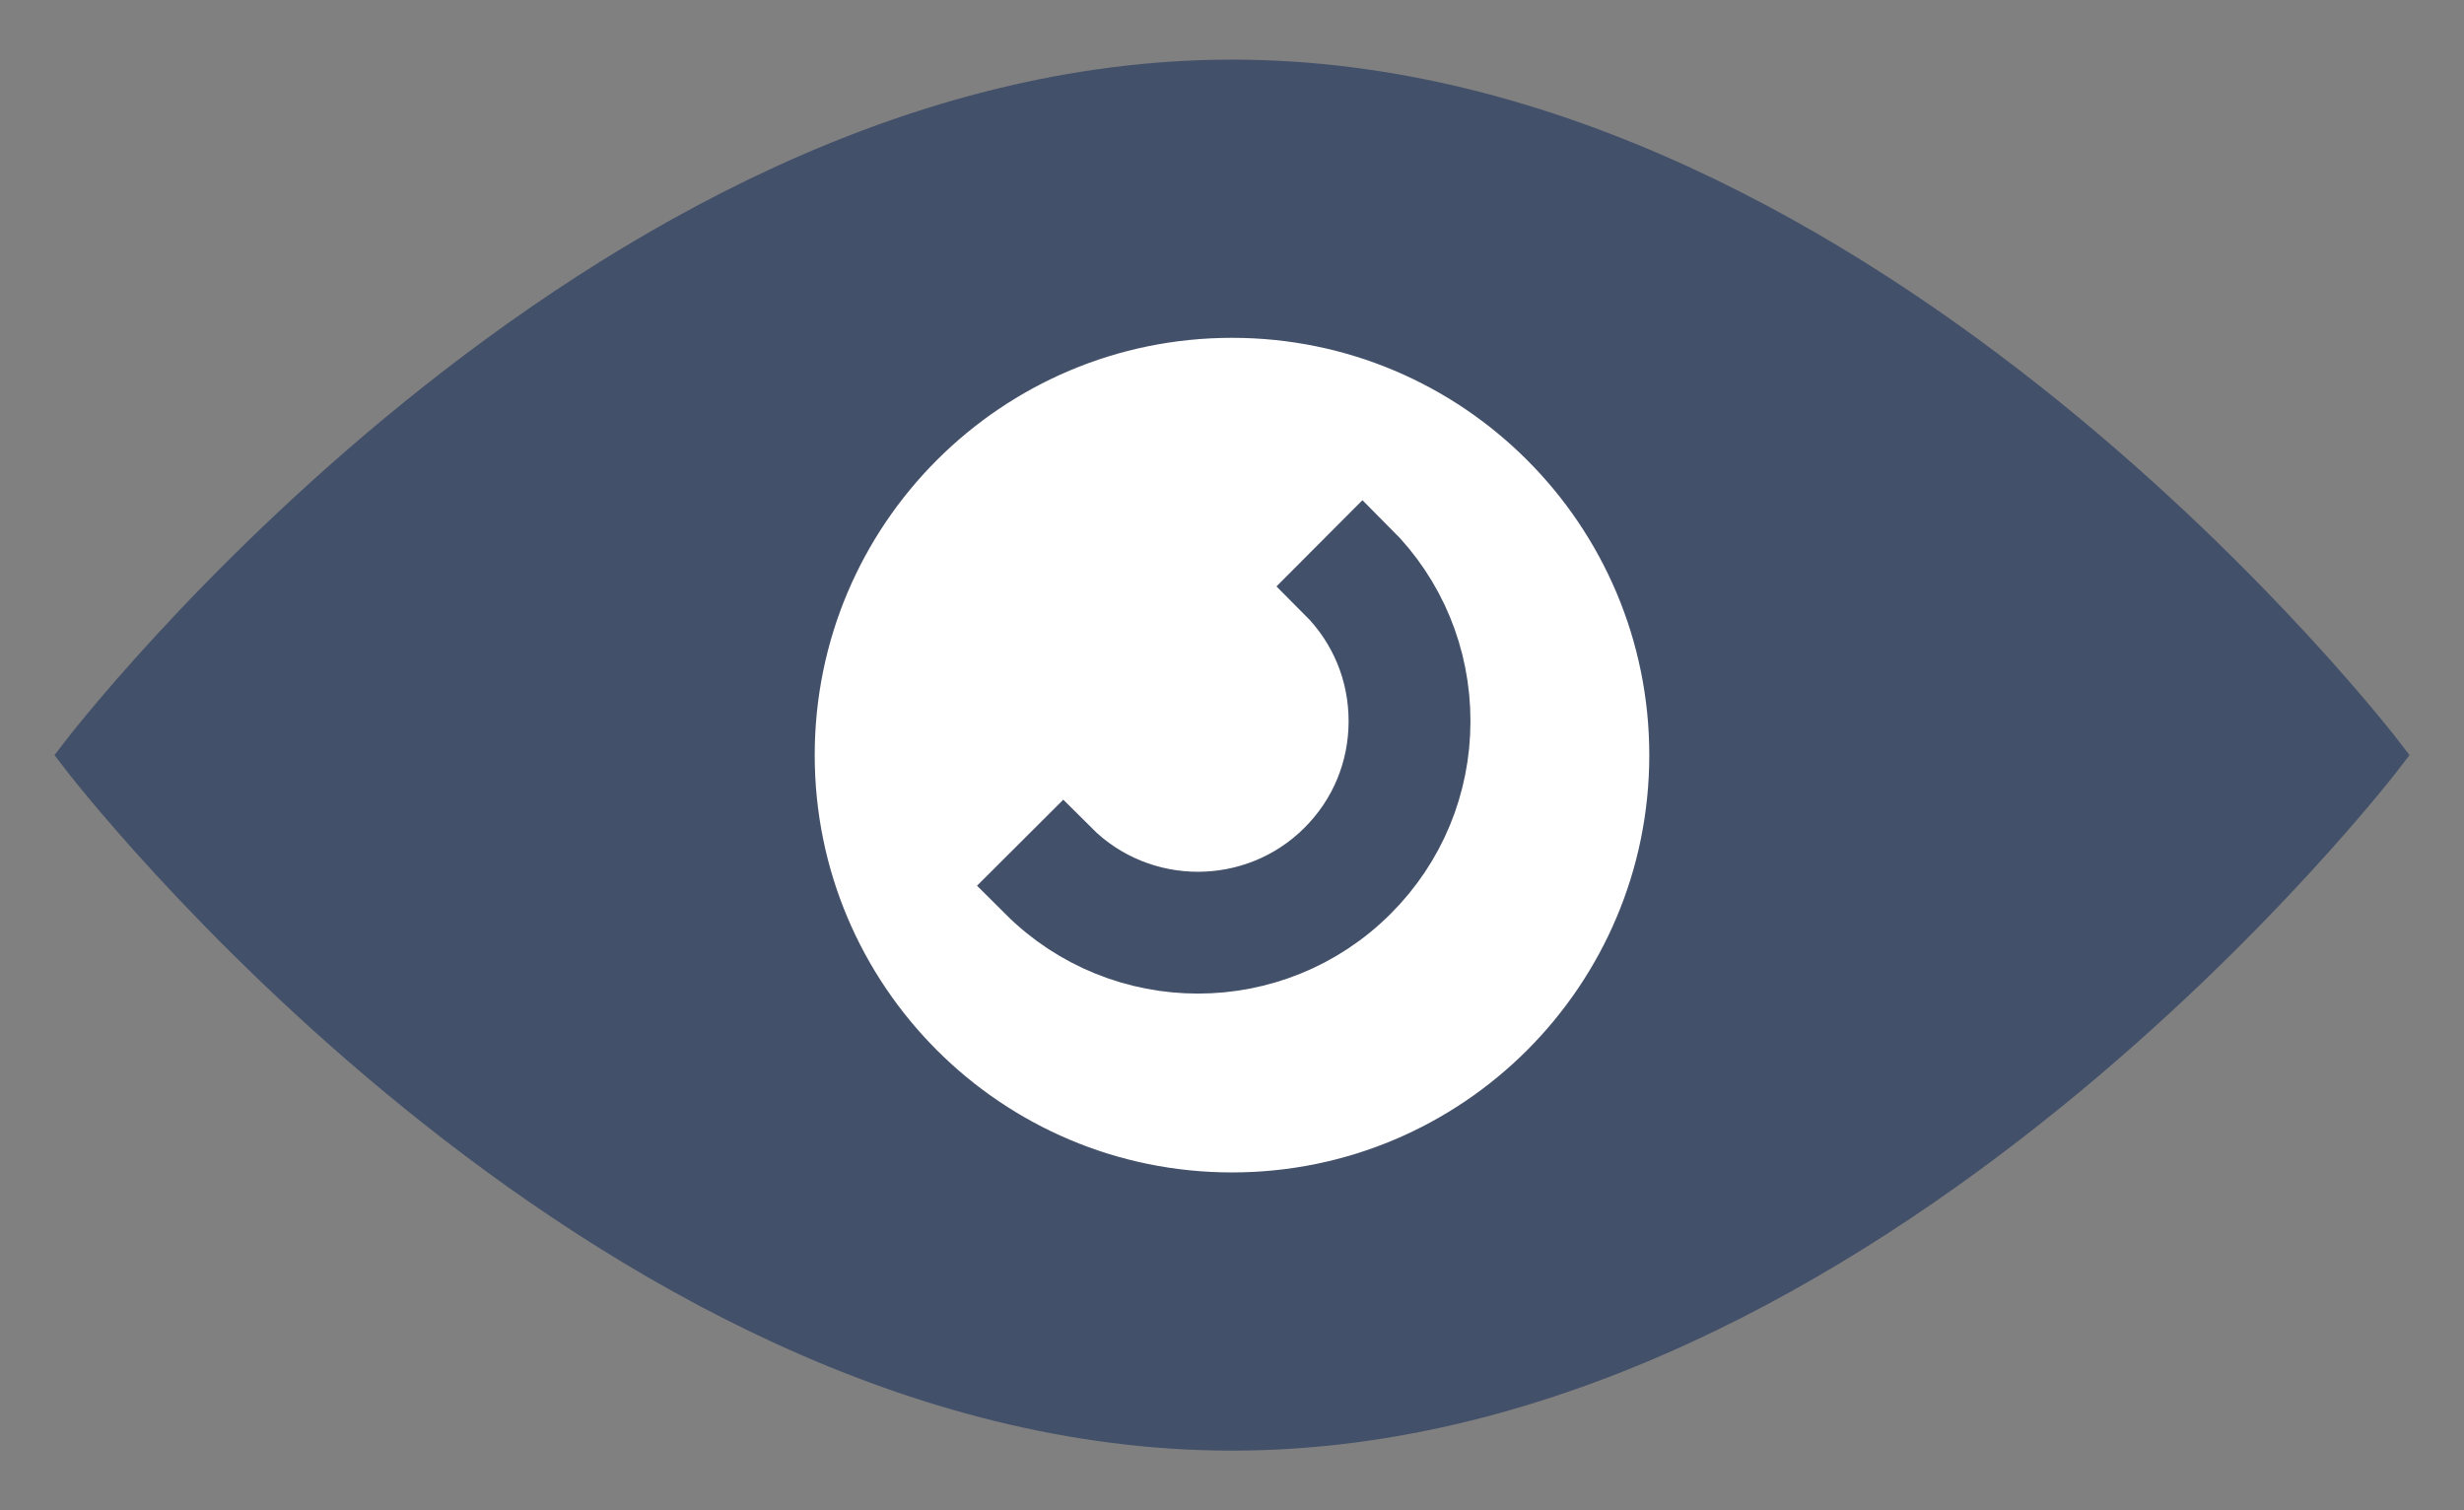<?xml version="1.0" encoding="UTF-8"?>
<svg width="31px" height="19px" viewBox="0 0 31 19" version="1.1" xmlns="http://www.w3.org/2000/svg" xmlns:xlink="http://www.w3.org/1999/xlink">
    <rect x="0" y="0" width="31" height="19" fill="#808080" stroke="none"/>
    <!-- Generator: Sketch 51.2 (57519) - http://www.bohemiancoding.com/sketch -->
    <title>Group 7</title>
    <desc>Created with Sketch.</desc>
    <defs></defs>
    <g id="Page-1" stroke="none" stroke-width="1" fill="none" fill-rule="evenodd">
        <g id="Group-7" transform="translate(1, 1)">
            <path d="M0.5,8.5 C5.833,3.167 10.5,0.5 14.5,0.5 C18.5,0.5 23.167,3.167 28.5,8.5 C23.995,13.833 19.328,16.5 14.5,16.5 C9.672,16.5 5.005,13.833 0.5,8.5 Z" id="Path-3" fill="#43506A"></path>
            <g id="Group-6" fill-rule="nonzero" stroke="#43506A">
                <g id="Group-4">
                    <g id="if_SEO_visual_identities_969256">
                        <path d="M14.5,3 C11.462,3 9,5.462 9,8.5 C9,11.538 11.462,14 14.5,14 C17.538,14 20,11.538 20,8.5 C20,5.462 17.538,3 14.5,3 Z" id="Shape" stroke-width="0.5" fill="#FFFFFF"></path>
                        <path d="M28.313,8.5 C27.042,10.025 21.275,16.469 14.5,16.469 C7.725,16.469 1.958,10.025 0.687,8.5 C1.958,6.975 7.725,0.531 14.5,0.531 C21.275,0.531 27.042,6.975 28.313,8.5 Z M0,8.5 C0,8.5 6.488,17 14.5,17 C22.512,17 29,8.5 29,8.5 C29,8.5 22.512,0 14.5,0 C6.488,0 0,8.5 0,8.5 Z" id="Shape" stroke-width="0.5" fill="#43506A"></path>
                        <path d="M14.071,11 C13.322,11 12.572,10.714 12,10.143 L12.377,9.767 C13.311,10.701 14.832,10.701 15.766,9.767 C16.219,9.314 16.467,8.713 16.467,8.072 C16.467,7.431 16.218,6.829 15.766,6.377 L16.142,6 C16.696,6.553 17,7.289 17,8.072 C17,8.854 16.696,9.59 16.142,10.143 C15.571,10.714 14.821,11 14.071,11 Z" id="Shape"></path>
                    </g>
                </g>
            </g>
        </g>
    </g>
</svg>